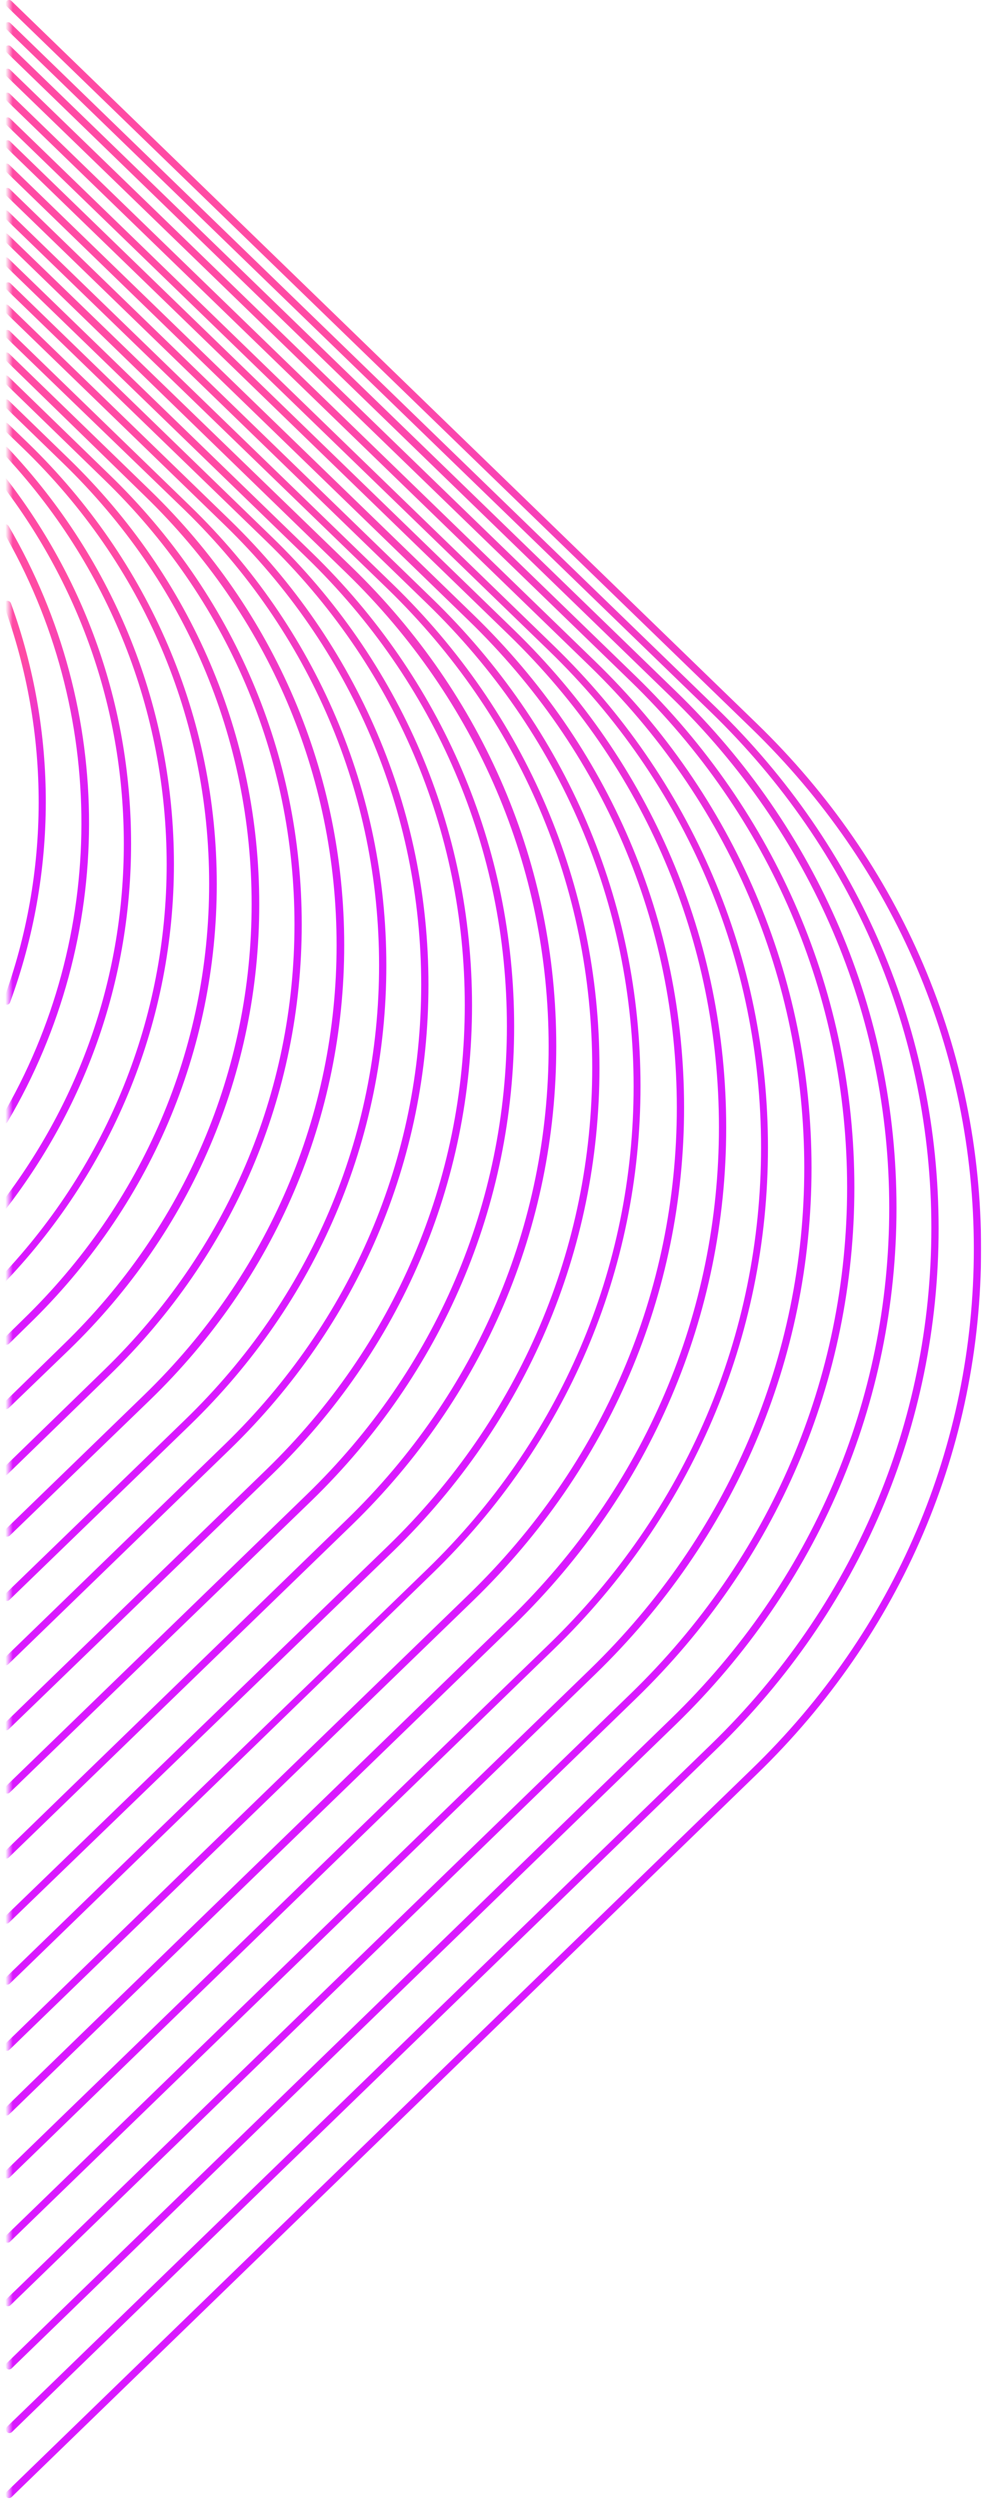 <svg xmlns="http://www.w3.org/2000/svg" width="271" height="688" fill="none" viewBox="0 0 271 688"><g clip-path="url(#clip0)"><mask id="mask0" width="297" height="843" x="2" y="-98" mask-type="alpha" maskUnits="userSpaceOnUse"><path fill="#C4C4C4" stroke="url(#paint0_linear)" stroke-width="2" d="M297.5 -96.2H3.5V743.8H297.5V-96.2Z"/></mask><g mask="url(#mask0)"><path fill="url(#paint1_linear)" d="M2.5 687.5C2.2 687.5 2 687.4 1.8 687.2C1.4 686.8 1.4 686.2 1.8 685.8L207 486.9C246.5 448.7 268.2 397.8 268.2 343.7C268.2 289.6 246.5 238.8 207 200.5L1.8 1.7C1.4 1.3 1.4 0.7 1.8 0.3C2.2 -0.1 2.8 -0.1 3.2 0.3L208.4 199.1C248.3 237.7 270.2 289.1 270.2 343.7C270.2 398.3 248.3 449.7 208.4 488.3L3.2 687.2C3 687.4 2.7 687.5 2.5 687.5Z"/><path fill="url(#paint2_linear)" d="M2.6 669.6C2.3 669.6 2.1 669.5 1.9 669.3C1.5 668.9 1.5 668.3 1.9 667.9L196 479.9C235 442 256.5 391.6 256.5 338C256.5 284.4 235 234 195.9 196.1L1.5 7.8C1.1 7.4 1.1 6.8 1.5 6.4C1.9 6 2.5 6 2.9 6.4L197.3 194.8C236.8 233.1 258.5 284 258.5 338.1C258.5 392.2 236.8 443.1 197.3 481.4L3.3 669.3C3.1 669.5 2.8 669.6 2.6 669.6Z"/><path fill="url(#paint3_linear)" d="M2.5 652.1C2.2 652.1 2 652 1.8 651.8C1.4 651.4 1.4 650.8 1.8 650.4L184.8 473C223.6 435.4 244.9 385.5 244.9 332.4C244.9 279.3 223.5 229.4 184.8 191.8L1.6 14.2C1.2 13.8 1.2 13.2 1.6 12.8C2 12.4 2.6 12.4 3 12.8L186.2 190.3C225.4 228.3 246.9 278.7 246.9 332.4C246.9 386 225.3 436.5 186.2 474.5L3.2 651.8C3 652 2.7 652.1 2.5 652.1Z"/><path fill="url(#paint4_linear)" d="M2.2 634.7C1.9 634.7 1.7 634.6 1.5 634.4C1.1 634 1.1 633.4 1.5 633L173.7 466.1C212.1 428.9 233.3 379.4 233.3 326.8C233.3 274.2 212.1 224.7 173.7 187.5L1.4 20.6C1 20.2 1 19.6 1.4 19.2C1.8 18.8 2.4 18.8 2.8 19.2L175.1 186.1C213.9 223.7 235.3 273.7 235.3 326.8C235.3 380 213.9 429.9 175.1 467.5L2.9 634.4C2.7 634.6 2.4 634.7 2.2 634.7Z"/><path fill="url(#paint5_linear)" d="M2.1 617.2C1.8 617.2 1.6 617.1 1.4 616.9C1 616.5 1 615.9 1.4 615.5L162.5 459.4C200.5 422.5 221.5 373.5 221.5 321.4C221.5 269.3 200.5 220.3 162.5 183.4L1.3 27.2C0.9 26.8 0.9 26.2 1.3 25.8C1.7 25.4 2.3 25.4 2.7 25.8L163.9 182C202.3 219.2 223.5 268.8 223.5 321.4C223.5 374.1 202.3 423.6 163.9 460.8L2.8 616.9C2.6 617.1 2.4 617.2 2.1 617.2Z"/><path fill="url(#paint6_linear)" d="M1.9 599.5C1.6 599.5 1.4 599.4 1.2 599.2C0.8 598.8 0.8 598.2 1.2 597.8L151.2 452.5C188.9 416 209.6 367.5 209.6 315.8C209.6 264.2 188.9 215.6 151.2 179.1L1.4 34C1 33.6 1 33 1.4 32.6C1.8 32.2 2.4 32.2 2.8 32.6L152.5 177.7C190.6 214.6 211.5 263.6 211.5 315.8C211.5 368 190.5 417 152.5 453.9L2.6 599.3C2.4 599.5 2.1 599.5 1.9 599.5Z"/><path fill="url(#paint7_linear)" d="M1.7 582.2C1.4 582.2 1.2 582.1 1 581.9C0.6 581.5 0.6 580.9 1 580.5L140.2 445.6C177.5 409.4 198 361.3 198 310.2C198 259.1 177.5 211 140.2 174.8L1.4 40.3C1 39.9 1 39.3 1.4 38.9C1.8 38.5 2.4 38.5 2.8 38.9L141.6 173.4C179.3 210 200 258.6 200 310.3C200 362 179.2 410.6 141.6 447.2L2.4 582C2.2 582.2 1.9 582.2 1.7 582.2Z"/><path fill="url(#paint8_linear)" d="M1.9 564.4C1.6 564.4 1.4 564.3 1.2 564.1C0.8 563.7 0.8 563.1 1.2 562.7L129 438.9C166 403.1 186.4 355.4 186.4 304.8C186.4 254.1 166 206.5 129 170.7L1.1 46.7C0.7 46.3 0.7 45.7 1.1 45.3C1.5 44.9 2.1 44.9 2.5 45.3L130.4 169.2C167.8 205.4 188.4 253.6 188.4 304.8C188.4 356 167.8 404.1 130.4 440.4L2.6 564.1C2.4 564.3 2.2 564.4 1.9 564.4Z"/><path fill="url(#paint9_linear)" d="M2 546.2C1.7 546.2 1.5 546.1 1.3 545.9C0.9 545.5 0.9 544.9 1.3 544.5L117.7 431.8C154.3 396.3 174.5 349.2 174.5 299C174.5 248.8 154.3 201.7 117.7 166.2L1.3 53.4C0.9 53 0.9 52.4 1.3 52C1.7 51.6 2.3 51.6 2.7 52L119 164.7C156 200.5 176.4 248.2 176.4 298.9C176.4 349.6 156 397.3 119 433.1L2.7 545.9C2.5 546.1 2.2 546.2 2 546.2Z"/><path fill="url(#paint10_linear)" d="M1.8 529.4C1.5 529.4 1.3 529.3 1.1 529.1C0.7 528.7 0.7 528.1 1.1 527.7L106.9 425.4C143.2 390.2 163.1 343.5 163.1 293.8C163.1 244.1 143.1 197.4 106.9 162.2L0.9 59.6C0.5 59.2 0.5 58.6 0.9 58.2C1.3 57.8 1.9 57.8 2.3 58.2L108.3 160.9C144.9 196.4 165.1 243.7 165.1 293.9C165.1 344.1 144.9 391.3 108.3 426.9L2.5 529.1C2.3 529.3 2.1 529.4 1.8 529.4Z"/><path fill="url(#paint11_linear)" d="M1.7 511.5C1.4 511.5 1.2 511.4 1 511.2C0.6 510.8 0.6 510.2 1 509.8L95.5 418.2C131.4 383.4 151.1 337.1 151.1 288C151.1 238.8 131.3 192.6 95.5 157.8L0.8 65.9C0.4 65.5 0.4 64.9 0.8 64.5C1.2 64.1 1.8 64.1 2.2 64.5L97 156.2C133.3 191.4 153.2 238.1 153.2 287.9C153.2 337.7 133.2 384.4 97 419.6L2.4 511.2C2.2 511.4 2 511.5 1.7 511.5Z"/><path fill="url(#paint12_linear)" d="M2 493.6C1.7 493.6 1.5 493.5 1.3 493.3C0.9 492.9 0.9 492.3 1.3 491.9L84.5 411.3C120 376.9 139.6 331.1 139.6 282.4C139.6 233.7 120 187.9 84.5 153.5L0.9 72.5C0.5 72.1 0.5 71.5 0.9 71.1C1.3 70.7 1.9 70.7 2.3 71.1L85.9 152.1C121.8 186.9 141.6 233.2 141.6 282.5C141.6 331.7 121.8 378 85.9 412.9L2.7 493.3C2.5 493.5 2.3 493.6 2 493.6Z"/><path fill="url(#paint13_linear)" d="M1.7 476.2C1.4 476.2 1.2 476.1 1 475.9C0.6 475.5 0.6 474.9 1 474.5L73.4 404.4C108.6 370.2 128 324.9 128 276.6C128 228.4 108.6 183.1 73.4 149L1.5 79.4C1.1 79 1.1 78.4 1.5 78C1.9 77.6 2.5 77.6 2.9 78L74.8 147.7C110.4 182.1 130 227.9 130 276.7C130 325.5 110.4 371.4 74.8 405.9L2.4 475.9C2.2 476.1 2 476.2 1.7 476.2Z"/><path fill="url(#paint14_linear)" d="M1.6 458.3C1.3 458.3 1.1 458.2 0.9 458C0.5 457.6 0.5 457 0.9 456.6L62 397.4C96.8 363.6 116 318.7 116 271C116 223.3 96.8 178.4 62 144.6L1 85.5C0.6 85.1 0.6 84.5 1 84.1C1.4 83.7 2 83.7 2.4 84.1L63.4 143.2C98.6 177.4 118 222.8 118 271C118 319.3 98.6 364.6 63.4 398.8L2.3 458C2.1 458.2 1.9 458.3 1.6 458.3Z"/><path fill="url(#paint15_linear)" d="M1.9 440.6C1.6 440.6 1.4 440.5 1.2 440.3C0.8 439.9 0.8 439.3 1.2 438.9L51 390.7C85.5 357.3 104.4 312.9 104.4 265.6C104.4 218.4 85.4 174 51 140.5L1.3 92.5C0.9 92.1 0.9 91.5 1.3 91.1C1.7 90.7 2.3 90.7 2.7 91.1L52.3 139.2C87.2 173 106.4 217.9 106.4 265.7C106.4 313.5 87.2 358.4 52.3 392.2L2.6 440.3C2.4 440.5 2.1 440.6 1.9 440.6Z"/><path fill="url(#paint16_linear)" d="M1.9 422.9C1.6 422.9 1.4 422.8 1.2 422.6C0.8 422.2 0.8 421.6 1.2 421.2L39.8 383.8C73.9 350.7 92.7 306.8 92.7 260.1C92.7 213.4 73.9 169.4 39.8 136.4L1.1 98.7C0.7 98.3 0.7 97.7 1.1 97.3C1.5 96.9 2.1 96.9 2.5 97.3L41.3 134.9C75.8 168.3 94.8 212.8 94.8 260.1C94.8 307.4 75.8 351.9 41.3 385.3L2.6 422.7C2.4 422.8 2.2 422.9 1.9 422.9Z"/><path fill="url(#paint17_linear)" d="M1.2 406.1C0.9 406.1 0.7 406 0.5 405.8C0.1 405.4 0.1 404.8 0.5 404.4L28.7 377C62.5 344.2 81.1 300.7 81.1 254.4C81.1 208.2 62.5 164.7 28.7 132L0.9 105C0.5 104.6 0.5 104 0.9 103.6C1.3 103.2 1.9 103.2 2.3 103.6L30.1 130.6C64.3 163.6 83.1 207.6 83.1 254.4C83.1 301.3 64.3 345.3 30.1 378.5L1.9 405.9C1.7 406 1.4 406.1 1.2 406.1Z"/><path fill="url(#paint18_linear)" d="M1.7 387.8C1.4 387.8 1.2 387.7 1 387.5C0.6 387.1 0.6 386.5 1 386.1L17.5 370C50.9 337.6 69.3 294.6 69.3 248.8C69.3 203 50.9 160 17.5 127.6L1 111.6C0.6 111.2 0.6 110.6 1 110.2C1.4 109.8 2 109.8 2.4 110.2L19 126.3C52.8 159.1 71.4 202.6 71.4 248.9C71.4 295.2 52.8 338.8 19 371.5L2.4 387.5C2.2 387.7 1.9 387.8 1.7 387.8Z"/><path fill="url(#paint19_linear)" d="M1.7 370.1C1.4 370.1 1.2 370 1 369.8C0.6 369.4 0.6 368.8 1 368.4L6.4 363.1C39.4 331.1 57.6 288.5 57.6 243.2C57.6 197.9 39.5 155.4 6.4 123.4L0.8 118C0.4 117.6 0.4 117 0.8 116.6C1.2 116.2 1.8 116.2 2.2 116.6L7.8 122C41.2 154.4 59.7 197.5 59.7 243.3C59.7 289.1 41.3 332.2 7.8 364.6L2.4 369.9C2.2 370 2 370.1 1.7 370.1Z"/><path fill="url(#paint20_linear)" d="M1.1 352.9C0.9 352.9 0.6 352.8 0.4 352.6C6.10948e-06 352.2 6.10948e-06 351.6 0.4 351.2C29.7 320.2 45.9 280 45.9 237.9C45.9 195.8 29.9 155.6 0.7 124.6C0.3 124.2 0.3 123.6 0.7 123.2C1.1 122.8 1.7 122.8 2.1 123.2C31.7 154.5 47.9 195.2 47.9 237.8C47.9 280.4 31.5 321.1 1.8 352.4C1.6 352.8 1.4 352.9 1.1 352.9Z"/><path fill="url(#paint21_linear)" d="M1 332.9C0.8 332.9 0.6 332.8 0.4 332.7C7.06315e-06 332.4 -0.1 331.7 0.2 331.3C22.3 302.5 34.1 268.3 34.1 232.2C34.1 196.2 22.4 161.9 0.3 133.1C7.06315e-06 132.7 7.06315e-06 132 0.5 131.7C0.9 131.4 1.6 131.4 1.9 131.9C24.3 161 36.1 195.7 36.1 232.2C36.1 268.7 24.2 303.4 1.8 332.5C1.6 332.7 1.3 332.9 1 332.9Z"/><path fill="url(#paint22_linear)" d="M1.2 309.2C1 309.2 0.9 309.2 0.7 309.1C0.2 308.8 0.1 308.2 0.3 307.7C29.7 257.8 29.8 195.8 0.6 145.8C0.3 145.3 0.5 144.7 1 144.4C1.5 144.1 2.1 144.3 2.4 144.8C32 195.4 31.9 258.2 2.1 308.7C1.9 309.1 1.6 309.2 1.2 309.2Z"/><path fill="url(#paint23_linear)" d="M1.9 276.5C1.8 276.5 1.7 276.5 1.6 276.4C1.1 276.2 0.8 275.6 1 275.1C13.8 240.2 13.9 201.7 1.1 166.7C0.9 166.2 1.2 165.6 1.7 165.4C2.2 165.2 2.8 165.5 3 166C15.9 201.4 15.8 240.4 2.8 275.8C2.7 276.2 2.3 276.5 1.9 276.5Z"/></g></g><defs><linearGradient id="paint0_linear" x1="297.415" x2="-.502" y1="323.82" y2="323.82" gradientUnits="userSpaceOnUse"><stop offset=".411" stop-color="#D91AFF"/><stop offset="1" stop-color="#1AA4FF"/></linearGradient><linearGradient id="paint1_linear" x1="135.875" x2="135.875" y1="-1.911" y2="689.421" gradientUnits="userSpaceOnUse"><stop offset=".141" stop-color="#FF4BA4"/><stop offset=".464" stop-color="#D919FF"/></linearGradient><linearGradient id="paint2_linear" x1="129.874" x2="129.874" y1="4.255" y2="671.454" gradientUnits="userSpaceOnUse"><stop offset=".141" stop-color="#FF4BA4"/><stop offset=".464" stop-color="#D919FF"/></linearGradient><linearGradient id="paint3_linear" x1="124.123" x2="124.123" y1="10.722" y2="653.887" gradientUnits="userSpaceOnUse"><stop offset=".141" stop-color="#FF4BA4"/><stop offset=".464" stop-color="#D919FF"/></linearGradient><linearGradient id="paint4_linear" x1="118.222" x2="118.222" y1="17.188" y2="636.421" gradientUnits="userSpaceOnUse"><stop offset=".141" stop-color="#FF4BA4"/><stop offset=".464" stop-color="#D919FF"/></linearGradient><linearGradient id="paint5_linear" x1="112.271" x2="112.271" y1="23.855" y2="618.853" gradientUnits="userSpaceOnUse"><stop offset=".141" stop-color="#FF4BA4"/><stop offset=".464" stop-color="#D919FF"/></linearGradient><linearGradient id="paint6_linear" x1="106.22" x2="106.22" y1="30.723" y2="601.085" gradientUnits="userSpaceOnUse"><stop offset=".141" stop-color="#FF4BA4"/><stop offset=".464" stop-color="#D919FF"/></linearGradient><linearGradient id="paint7_linear" x1="100.369" x2="100.369" y1="37.089" y2="583.719" gradientUnits="userSpaceOnUse"><stop offset=".141" stop-color="#FF4BA4"/><stop offset=".464" stop-color="#D919FF"/></linearGradient><linearGradient id="paint8_linear" x1="94.618" x2="94.618" y1="43.556" y2="565.851" gradientUnits="userSpaceOnUse"><stop offset=".141" stop-color="#FF4BA4"/><stop offset=".464" stop-color="#D919FF"/></linearGradient><linearGradient id="paint9_linear" x1="88.716" x2="88.716" y1="50.325" y2="547.582" gradientUnits="userSpaceOnUse"><stop offset=".141" stop-color="#FF4BA4"/><stop offset=".464" stop-color="#D919FF"/></linearGradient><linearGradient id="paint10_linear" x1="82.865" x2="82.865" y1="56.589" y2="530.718" gradientUnits="userSpaceOnUse"><stop offset=".141" stop-color="#FF4BA4"/><stop offset=".464" stop-color="#D919FF"/></linearGradient><linearGradient id="paint11_linear" x1="76.864" x2="76.864" y1="62.956" y2="512.75" gradientUnits="userSpaceOnUse"><stop offset=".141" stop-color="#FF4BA4"/><stop offset=".464" stop-color="#D919FF"/></linearGradient><linearGradient id="paint12_linear" x1="71.113" x2="71.113" y1="69.624" y2="494.781" gradientUnits="userSpaceOnUse"><stop offset=".141" stop-color="#FF4BA4"/><stop offset=".464" stop-color="#D919FF"/></linearGradient><linearGradient id="paint13_linear" x1="65.362" x2="65.362" y1="76.592" y2="477.314" gradientUnits="userSpaceOnUse"><stop offset=".141" stop-color="#FF4BA4"/><stop offset=".464" stop-color="#D919FF"/></linearGradient><linearGradient id="paint14_linear" x1="59.311" x2="59.311" y1="82.759" y2="459.346" gradientUnits="userSpaceOnUse"><stop offset=".141" stop-color="#FF4BA4"/><stop offset=".464" stop-color="#D919FF"/></linearGradient><linearGradient id="paint15_linear" x1="53.66" x2="53.66" y1="89.828" y2="441.577" gradientUnits="userSpaceOnUse"><stop offset=".141" stop-color="#FF4BA4"/><stop offset=".464" stop-color="#D919FF"/></linearGradient><linearGradient id="paint16_linear" x1="47.809" x2="47.809" y1="96.094" y2="423.811" gradientUnits="userSpaceOnUse"><stop offset=".141" stop-color="#FF4BA4"/><stop offset=".464" stop-color="#D919FF"/></linearGradient><linearGradient id="paint17_linear" x1="41.658" x2="41.658" y1="102.458" y2="406.946" gradientUnits="userSpaceOnUse"><stop offset=".141" stop-color="#FF4BA4"/><stop offset=".464" stop-color="#D919FF"/></linearGradient><linearGradient id="paint18_linear" x1="36.057" x2="36.057" y1="109.127" y2="388.577" gradientUnits="userSpaceOnUse"><stop offset=".141" stop-color="#FF4BA4"/><stop offset=".464" stop-color="#D919FF"/></linearGradient><linearGradient id="paint19_linear" x1="30.105" x2="30.105" y1="115.594" y2="370.809" gradientUnits="userSpaceOnUse"><stop offset=".141" stop-color="#FF4BA4"/><stop offset=".464" stop-color="#D919FF"/></linearGradient><linearGradient id="paint20_linear" x1="24.005" x2="24.005" y1="122.261" y2="353.543" gradientUnits="userSpaceOnUse"><stop offset=".141" stop-color="#FF4BA4"/><stop offset=".464" stop-color="#D919FF"/></linearGradient><linearGradient id="paint21_linear" x1="18.066" x2="18.066" y1="130.935" y2="333.463" gradientUnits="userSpaceOnUse"><stop offset=".141" stop-color="#FF4BA4"/><stop offset=".464" stop-color="#D919FF"/></linearGradient><linearGradient id="paint22_linear" x1="12.367" x2="12.367" y1="143.8" y2="309.661" gradientUnits="userSpaceOnUse"><stop offset=".141" stop-color="#FF4BA4"/><stop offset=".464" stop-color="#D919FF"/></linearGradient><linearGradient id="paint23_linear" x1="6.776" x2="6.776" y1="165.028" y2="276.811" gradientUnits="userSpaceOnUse"><stop offset=".141" stop-color="#FF4BA4"/><stop offset=".464" stop-color="#D919FF"/></linearGradient><clipPath id="clip0"><rect width="270.2" height="687.5" fill="#fff"/></clipPath></defs></svg>